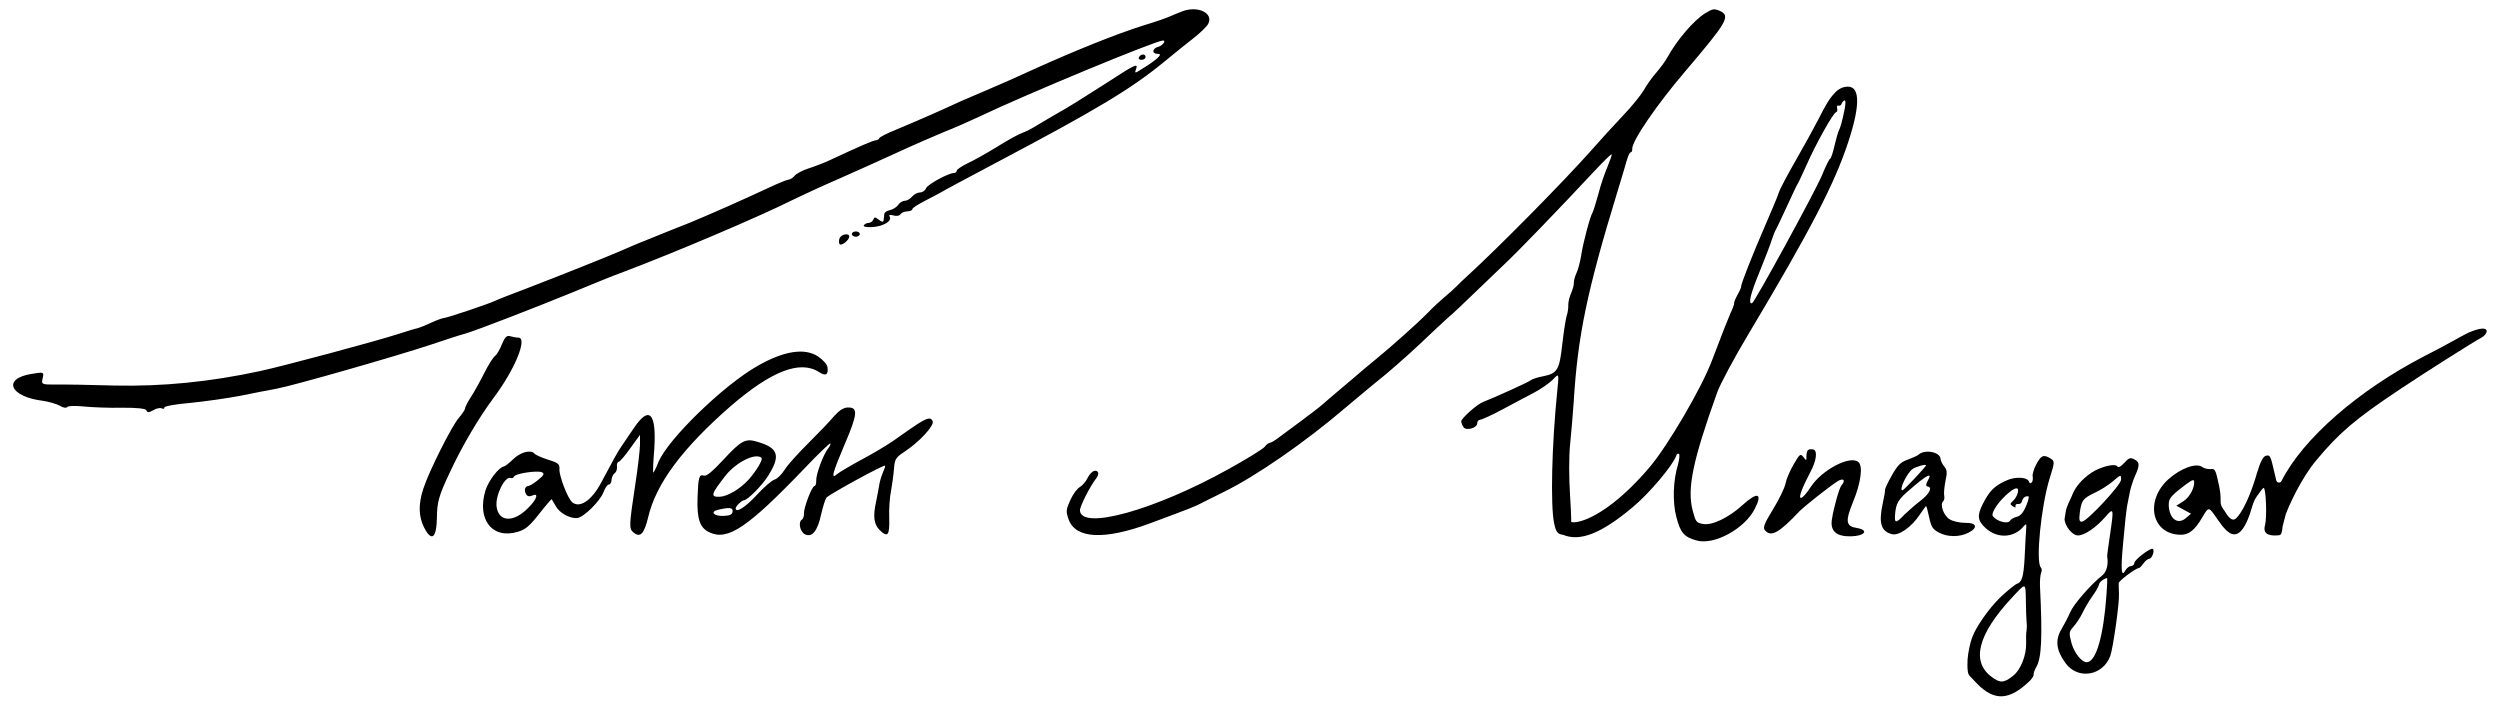 <?xml version="1.0" encoding="utf-8"?>
<!-- Generator: Adobe Illustrator 25.2.0, SVG Export Plug-In . SVG Version: 6.00 Build 0)  -->
<svg version="1.1" id="Layer_1" xmlns="http://www.w3.org/2000/svg" xmlns:xlink="http://www.w3.org/1999/xlink" x="0px" y="0px"
	 viewBox="0 0 1189.2 335.7" style="enable-background:new 0 0 1189.2 335.7;" xml:space="preserve">
<g transform="translate(0,316) scale(0.1,-0.1)">
	<path d="M8109.5,3095.8c-54.3-34.4-133.3-127.4-177.5-207.7c-8.8-16.7-31.9-48.3-51.1-70.9c-19.3-21.6-47.5-60-61.2-85.5
		c-14.8-24.6-59.2-80.1-100.1-122.3c-39.8-42.2-110.1-118.5-154.8-169.7c-125-141-435.8-456.6-592.2-599.3
		c-10.3-9.2-29.8-27.6-42-40.2c-13.3-13.7-39-36.8-57.6-51.9c-19.6-16.2-55.6-49.5-81.1-75.9c-49.1-50.3-173.6-161-242.9-217.8
		c-23.8-18.6-79.5-66-123.9-104.2c-45.4-38.2-85.6-72.8-91.8-77.5c-5.2-4.6-23.7-20.8-41.3-35.8c-16.4-14.9-66.2-52.4-108.7-83.9
		c-42.5-31.6-90.3-66.7-105.8-78.3c-15.5-11.7-32.3-21.3-37.7-21.5c-5.4-0.3-16.8-8.5-23.8-18.6c-8.1-10.2-84.3-57.7-171.3-105.7
		c-352.1-195.8-702.2-293.2-707.6-197.3c-1,18.3,47.6,115,77.9,153.5c15.1,20.3,10.9,36.3-7.3,35.3c-9.7-0.5-25.1-15.4-33.8-33.2
		c-8.7-18.9-26-38.2-37.5-44.2c-12.6-7.2-32.7-34.3-45.1-62c-20.2-44.4-21.9-54.1-7.8-92.3c33.2-92.2,169.8-98.6,386.8-18.4
		c201.1,75,214.9,80.1,250.5,99.4c18.9,9.7,63.1,31.7,97.8,48.7c151.5,73.3,388.7,236.7,585.7,405.5c65.1,54.4,128,107.6,140.4,117
		c48.7,37.3,158.9,134.2,222.5,195c36.9,35.5,90.3,85,118.1,110.4c28.9,24.3,84.3,77.1,123.2,115c40,39,104.6,100.9,143.6,137.7
		c65.8,61,262.8,265.4,438.2,453.4c39.8,42.2,73.6,75.4,75.9,73.4c2.3-2-7.1-28.4-19.4-58.4c-12.5-28.8-33-87.2-43.5-130
		c-11.8-41.7-23.6-81.3-27.5-87.9c-11.9-18-45.9-146.3-54.5-205.1c-4.8-29.5-14.6-67.8-22.3-83.4c-7.7-16.7-13-37.4-12.5-47.1
		c0.5-9.7-5.7-32.7-13.4-49.4c-7.6-17.8-13.8-42.9-13.1-55.9c0.7-12.9-2.3-35.8-7.9-52.3c-4.5-15.4-14.2-75.4-20.6-134
		c-13.6-122.9-23.6-138.5-89.8-152c-26.8-4.8-54.4-13.9-60.5-19.6c-9.2-8.1-166.3-79.5-227.6-103.5
		c-28.5-11.3-103.7-78.2-102.9-92.2c0.4-6.5,5.4-19.1,11.3-27.4c12.9-18.7,66-2.8,64.8,18.7c-0.5,8.6,5.6,16.5,14.2,17
		c8.6,0.5,57.1,22.7,108.5,50.3c50.3,27.6,118.6,62.8,150.1,79.7c31.5,16.9,69.9,43.9,86.3,59.9c30.5,33,30.5,33,21.5-56
		c-25.8-254.3-32.6-538.8-14.7-626.5c8.7-40.5,15.7-49.9,37.6-54.1c45.9-9.3,49.3,7.1,38.9,174c-6.3,93.6-6.7,196.3-0.3,257.1
		c5.5,56.5,13.5,146.6,16.9,199.8c19.1,314.4,62.5,525.4,209.6,1005.8c18.3,60.4,38.3,126.4,43.7,146.2
		c5.4,18.7,13.2,35.3,17.5,35.6c5.4,0.3,8.2,8.1,7.7,16.7c-2.1,36.7,117.8,211.9,252.8,369.6c197.7,232.5,215.5,261.6,165.5,285.9
		C8153.6,3119.9,8148.2,3119.5,8109.5,3095.8z M5627.3,3107.4c-20-8.1-48.9-18.9-62.6-25.6c-13.7-6.7-72.8-27-131.8-44.8
		c-124.3-39.6-312.3-114.9-507.6-202.9c-75.1-34.7-180.3-81.4-231.6-102.8c-51.3-21.5-105.2-45.5-119-50.9
		c-103.9-47.9-176.5-80.1-313-137.6c-41.4-16.2-76.3-34.7-78.8-39.7c-2.3-6.3-9.8-10.3-17.5-10.6c-11.4-0.2-74-27.1-216.6-93.7
		c-27.5-13.2-74-30.8-104.1-40.4c-28.8-9.5-58.8-25.4-66.2-35.8c-7.4-9-19.8-16.9-27.4-17.1c-7.6-0.2-50.2-17.6-95.2-38.9
		c-131.4-61.3-289.2-130.7-376.9-166.9c-45.1-17.5-129.1-51.1-188-75.3c-59-22.9-122.7-51-144.1-60.3c-45-20-280.8-114.1-445-177.4
		c-65.2-24.3-130.4-49.8-144.2-56.5c-36.3-17.3-232.1-82.6-246.1-82.9c-6.3-0.1-32.7-9.6-59-21.6c-25-12-55.1-24-65.2-26.8
		c-10.1-1.5-50.3-13.8-87.9-26.1c-118-38.2-554.2-154.6-660-177.4c-241.7-52.5-467.6-74.2-692.9-69.4c-119,3.5-246.9,5.6-283.5,4.7
		c-64.5-0.2-67.1,0.9-60.1,30.2s5.6,30.5-53.6,20.3c-139.9-22.3-102.5-108.7,54.9-127.8c29.2-4.3,64.8-14.9,80.3-23.4
		c15.4-9.7,30.6-12,34.3-6.8c3.6,6.4,39,7.3,79.6,3.2s122.9-7.3,183.6-5.9c69.5,0.4,111.4-3.8,114.2-12.5
		c4.1-11.3,12.9-11.1,32.8,0.8c15,9.3,33.9,12.2,40.3,8.6c7.6-3.6,12.7-2.2,12.5,4.1c-0.1,6.3,55.3,16.5,123.4,21.9
		c66.9,6.7,174.1,21.8,235.7,33.4c63,12.9,142.3,28.6,176.3,34.5c83.1,15.8,569.5,155.1,728.9,208.1c69,23.1,143.1,47.6,165.8,53.2
		c52.8,15.1,341.1,127,511.6,196.7c76.4,32.1,185.5,76.4,244.4,98.1c243.2,91.7,646.6,263.1,807.9,344.1
		c35.1,17.2,132.6,62.6,219.1,100c86.4,38.7,212.9,94.8,281.7,126.8s165.3,73.5,212.9,93.5c48.9,18.9,124,52.3,169,73.5
		c228.9,109.1,839.1,361.3,873.2,362c16.4,0.4-0.7-24-20.9-29.5c-31.4-8.3-33.3-34.9-1.8-34.2c24,0.6-5.6-28-76.8-71.4
		c-32.4-21-36.1-22.4-29.1-3.2c11.8,33.2,3.2,29.2-158.8-75.8c-83.5-53.8-178.3-113-213.2-131.5c-33.6-19.8-79.8-46.2-101-59.3
		c-19.9-13.1-51.2-29.1-67.5-34.5c-16.3-5.4-68.8-34.5-117.3-64.7c-48.6-30.2-112.3-65.9-141.1-79.2c-30-14.7-53.7-30.4-53.6-36.7
		c0.1-5-6.1-10.3-13.7-10.4c-26.6-0.6-125.2-54.7-132.3-72.7c-3.5-10.2-15.9-19.3-28.6-19.7c-12.7-0.4-28.8-9.5-37.5-19.8
		c-8.6-10.3-23.6-19.6-34.9-19.8c-10.1-0.2-25.1-9.5-32.4-21c-7.4-10.3-24.9-20.9-38.7-23.7c-13.8-2.8-26.3-10.8-26.1-18.3
		c-1.1-8.9-2-21.6-3.2-29.2c-1.1-10.2-8.7-9-22.9,2c-16.8,13.5-21.8,13.4-25.3,2c-3.6-8.9-13.5-16.8-22.4-17
		c-10.1-0.2-20.2-5.5-23.8-12c-3.6-6.4,15.4-9.7,42-7.9c53,3.8,94.1,30,81,49.9c-5.3,7.5,1.1,10.2,17.6,5.5
		c14.1-4.7,29.2-1.9,34,5.9c3.6,6.4,18.6,13.1,32.6,13.4c12.7,0.4,23.9,4.3,23.8,10.7c-0.1,5,26,22.2,59.8,39.4
		c32.5,15.9,67.5,35.8,77.5,41c10,6.6,126.1,68.7,256.1,137.6c486.1,256.8,644.5,351.6,808.4,485.8c46,37.7,108,88.5,139,112.1
		c29.8,23.4,60.7,53.3,66.8,66.1C5773,3096.9,5700.1,3133.1,5627.3,3107.4z M5417.7,2887.7c-3.6-6.4,1.5-12.7,11.7-12.4
		c11.4,0.2,20,6.8,19.9,13.1c-0.2,7.6-5.4,12.5-11.7,12.4C5430,2900.7,5421.2,2895.5,5417.7,2887.7z M8732.6,2723.2
		c-28.7-29.4-45-55.3-83.7-132.4c-20.2-39.4-68.5-126.9-106.8-193.7c-38.3-66.8-75.1-135.5-80.3-152.6
		c-5.2-17.1-34.8-87.2-64.7-156.1c-60.5-139.2-116.7-281.8-114.4-290c0.9-3.1-6.4-20.9-16.9-39.5c-10.5-18.7-17.8-36.4-16.7-40.5
		c1.2-4.1-7.1-26.7-17.6-48.7c-18.1-43.3-28.8-68.6-87.4-223c-48.4-130.2-208.9-404.1-295.5-507c-115-136.7-238.2-233-330.5-259
		c-49.9-14-67.2,0.1-56.4,41.3c9.6,37.5-6.5,58.7-18.6,26.1c-4.6-11.4-16.7-28.2-26.3-37.7c-32.6-31.6-23.1-77.2,18.8-94.5
		c80-33.5,182,6.4,330.6,131.3c78.2,64.7,192.5,199.9,207.6,245.7c2.4,7.4,8.1,11.3,12.3,7.9c5-1.9,2.6-25-4.5-51.7
		c-23.4-76.1-25.9-178.7-7.6-247.7c19-75.3,37.1-96,95.5-112.1c83.2-24.8,230.8,56,278,151.1c38.3,74.7,12.7,82-58.6,17.1
		c-66-60.1-145-98-187.7-89.9c-31.9,5.5-35.1,9.2-49.6,64.5c-27.2,104.4,0.6,236.7,116.6,560.8c13.7,38.6,80.5,163.9,148.4,277.2
		c296.3,495.9,410.9,717.7,475.9,916.5c60.3,184,55.3,273.4-16.1,260C8762.3,2745,8742.9,2734,8732.6,2723.2z M8770.9,2623
		c-7-34.5-17-71-22.2-80.2c-5.3-9.3-14.7-43.4-22.4-75.8c-7.4-33.5-16.5-60.7-20.7-61.9c-4.1-1.2-21.2-36.2-38.5-78.1
		c-30.5-74.7-321.3-606.1-332.7-609.3c-19.7-5.6-8.6,42.4,35.4,149c27.1,67,54.3,137.5,59.3,155.7c6,18.5,14.5,40,19.3,46.9
		c4.5,8,27.7,57.1,52,109.9c24.3,52.8,46,99.2,49.3,103.6c3.2,4.2,22.3,44.4,42.9,90.5c42.9,98.4,127.1,248.8,140.6,252.6
		c6.2,1.8,8.3,10.2,5.7,19.5c-2.3,8.3,0.4,14.7,6.7,12c6.1-1.6,12.8,2.5,15.1,9.9c1.6,6.1,8.5,13.6,13.7,15.1
		C8780.6,2684.1,8779.3,2656.8,8770.9,2623z M4052.1,2046c0.1-6.3,9.1-12.4,19.2-12.2c10.1,0.2,18.9,6.8,18.6,13.1
		c-0.2,7.6-9.1,12.4-19.2,12.2C4060.7,2058.9,4051.9,2053.7,4052.1,2046z M3993.2,2025.8c-3.5-11.5-3.3-24.1,1.9-27.8
		c9-8.7,45,21.3,44.7,36.5C4039.2,2053.4,4001.5,2046.2,3993.2,2025.8z M2387.9,1523.4c-9.5-25.6-25.3-51.2-32.8-56.4
		c-8.7-5.3-31.9-42.6-51.2-80.9c-19.3-38.5-48.4-91-64.4-115.4c-15.8-24.4-27.9-48.8-27.8-55.1c0.1-5-13.4-24.4-29.3-43.7
		c-33.3-37.5-143.3-256.4-169.2-338c-23.6-72.7-22.3-130.8,4.3-183.3c35.8-70,59.4-50.5,60.8,48.2c0.8,72.1,9,102.7,59.6,210.2
		c57.8,125.3,138.1,261.3,206.8,354c104.3,137.9,167.8,292.4,119.7,291.2c-10.1-0.2-27.9,3.2-38.1,6.7
		C2411,1565.8,2401,1555.4,2387.9,1523.4z M10872.3,711.7c12.2,35.6,72.9,172.3,145.7,258.5c108.3,130.8,187.2,197.4,393.8,335.2
		c114.1,76.6,362.6,233.9,390.4,247.6c13.8,6.8,25.9,21,26.6,31.2c-0.4,18.9-31,16.7-85.3-5.9c-11-5-46.2-24-78.4-42
		c-32.2-18.1-92-50-132.5-70.2c-314.9-162.9-578.4-392.9-680.1-594.4v0c-5.6-11-21.9-9-24.7,3l-10.4,43.8
		c-16.1,72.7-19.8,78.5-38.6,73.7c-13.6-3.4-27.1-29.1-42.8-82c-19.2-69.4-56.8-168.4-92.6-208.4c-9.5-10.3-25-35-62.5,29.2
		c-31.1,42.3-8.3,33.4-24.5,115c-17.2,81.3-19.3,85.2-42,82.8c-13.1-1-30.9,3.3-39.2,10.1c-28.6,20.6-102.8-7-160-58.1
		c-113.4-102-81.1-260.8,54.5-264.4c40.6-2.1,70.4,21.1,105.2,81.1c28.6,49.5,31.8,50.3,55.7,17.4c45.8-61.8,115.2-201.3,183.9,39.6
		c4.5,15.9,11.5,31.1,20.9,44.7c15.7,22.7,28.7,39.2,32,40c11.5,2.9,16.8-141.5,6.9-177.4c-16-55,44.8-50.2,67-47.7
		c4.6,0.5,8.5,3.5,10.2,7.8c5.3,13.6,5.4,27.6,6.5,34.3 M10436.2,872.4c6.6-26.2-19.4-77.2-49.2-95.9l-34.5-22.1l34.9-19l34.9-19
		l-22-18.8c-38.9-35.4-79-8.9-83.9,54.5c-1.4,31.9,4.9,42.4,50,79.4C10420.3,874,10433.9,881.8,10436.2,872.4z M3603.3,1419.3
		c-164.5-93.7-425.3-348-471.1-456.8c-11.3-28.8-23.2-52.2-24.6-50.3c-2.4,1.8-0.5,50.1,4.5,108.4c11.6,174.8-23.1,212.5-96.2,104.2
		c-24.4-36-51.5-75.8-60.6-89.1c-14.5-20.5-41.5-68.9-95-170.2c-45.6-87-104.4-125.6-139.5-93.6c-21.3,19.9-60.8,123.3-59.7,155.1
		c1.9,25.3-4.3,31-53.2,46c-30.8,9.8-61,23-66.3,30c-16.8,19.4-67.2,5.9-101.7-28.4c-18.2-17.8-36.9-32.4-42.2-33.2
		c-24.6-3.4-73.5-66.9-88.6-114.8c-41.7-137.6,32.5-232.9,153.8-196.4c36.6,10.6,56.1,27.4,101.4,84.9
		c31.4,40.4,58.7,71.3,59.9,70.5c1.3-2,10-17.2,20.1-34.2c17.6-32.4,69.4-60,102.5-55.4c31,4.3,107.5,80.4,123.5,121.8
		c8,20.8,18.7,37.5,25.3,37.3c6.6-0.1,12.8,9.4,13.3,21.5c0.5,12,7.1,27.1,15,32.6c7.9,5.4,12.5,20.3,10.9,31
		c-1.7,11.8,2.4,22.1,7.7,22.8c6.4,0.9,31.7,30.5,56.2,65.6l45.7,63l0-46.8c-0.7-26.3-10.4-112.5-23.1-193.8
		c-28.4-187-29.2-204.5-10.5-221.5c33.6-30.1,52.7-11.1,72.1,68.8c36.6,159.8,163.1,330,394.2,531.1
		c191.6,165.1,328.9,219.1,418.7,160.8c31.2-20.7,45.4-13.3,40.5,22c-2.1,15-20.2,35.3-45.4,52.5
		C3827.5,1506.1,3729.4,1491.3,3603.3,1419.3z M2578,913.4c12.8-5.9,9.6-13.9-16.9-35.1c-18.5-15.6-38.5-28.2-46-29.3
		c-18.1-2.5-23.4-19.6-13.1-38.9c5.9-11.2,16-13,28.3-8c34.7,16.8,24.3-17.3-19-59.3c-68.8-69.5-138.9-66.2-149,6.4
		c-7.5,53.4,40.2,149.4,68,136.9c5.8-2.4,11.9,0.6,15.3,7.6C2452.5,907.8,2556,923.4,2578,913.4z M3966.2,1178.9
		c-19.6-23.5-74.4-80.8-121.1-127c-46.7-46.2-97.3-102.2-111.5-124.5c-14.2-23.3-35.9-44.6-48.7-48.5c-13.8-3.8-51.4-36.7-85.5-73.7
		c-52.7-57.2-99-87.3-100-63.5c-0.4,9.7,28.6,37.9,38.3,38.3c18.3,0.7,87.8,70.6,117.1,118.2c58.8,93.2,47.5,130.5-47.6,158.9
		c-61.2,19.1-78.2,10.8-168.1-85.8c-47.6-51.7-78.8-77.7-89.8-73.9c-24,7.7-27.8-6.6-31.3-105c-3.3-102.7,11.4-144.2,57.5-165
		c86.9-40.7,182.6,23.7,455.9,309.3c62.1,65.2,115.1,116,118.4,113.9c2.3-3.2-2.6-14.1-10.9-24.2c-22.6-29-57.6-122.2-56.3-152.4
		c0.5-14-3.2-26.1-8.6-26.3c-11.9-0.5-50.9-102.5-49.7-130.5c0.5-11.9-3.3-25-9.6-28.5c-18.9-12.6-9.5-58.7,14.8-70.6
		c34.1-15.9,59.8,16.5,77,97.1c8.3,34.9,18.8,69.8,24.8,77.7c11.2,14.5,273.1,158.1,278.8,151.9c2.2-1-2.6-15.2-9.6-30.7
		c-6.9-16.5-15.5-42.8-18-60.1c-2.5-17.3-9.7-53.3-15.1-80.5c-15.4-70.8-10.7-107.3,17.4-135.3c38.3-37.3,47.5-25.1,45.1,58
		c-1.7,41,2.3,99.5,8.7,128.9c5.3,30.5,11.9,77.1,14,105.4c3.5,45.5,8.6,53.3,48.6,79.8c70.5,46.1,143.9,124.7,135.4,145.9
		c-4.8,12.7-14.7,15.6-30.7,9.6c-21.3-8.5-41.2-21.1-159.8-104.9c-30.4-20.6-97.9-61.3-151.8-89.4c-53.9-29.3-103.4-59.3-111.7-66.2
		c-31.2-28.3-23.8,1.2,33.3,136.3c65,150.6,67,182,15.3,179.9C4011.9,1220.7,3991,1206.9,3966.2,1178.9z M3622.3,982.2
		c7.9-8.4-24.4-62.5-62.6-105.1c-40.3-43.8-99.3-78.6-136-80.1c-46.4-1.9-41.5,12.4,28.2,101.6
		C3504.3,963.3,3594.3,1006.9,3622.3,982.2z M3484.8,727.2c-1.5-15.2-12.1-19.9-43.4-21.3c-45.3-1.9-65.6,19.9-26,29.1
		C3471.1,748.1,3486.3,745.6,3484.8,727.2z M9685.9,950.7c-11.2-21-19.1-46.8-16.9-57.4s0.5-24.1-5.2-28.6
		c-4.6-4.3-10.1-4.3-11.5,2.1c-5,24.3-66.4,28.3-112.4,5.7c-55.3-25.6-77-48.8-108.5-110.2c-27.3-55.1-24.7-78.8,13.4-114
		c55.7-51.4,136.5-48.1,182.9,9.8c10.7,12.1,12.2,10.2,10.4-13.3c-1.2-15.7-4.6-74.7-7.1-132.4c-4.8-95.6-13.3-123.8-38.4-130
		c-4.2-0.9-34.6-24.7-66.2-53.1c-48.5-44.3-95.3-107.7-124.7-158.7c-15.4-26.7-26.9-55.5-32.6-85.8c-0.3-1.6-0.7-3.3-1.1-5.1
		c-8.7-37.7-12-76.4-7.4-114.8v0c1-8.3,4.7-16,10.4-22l34.5-35.9c82-83.5,153.7-78.8,250.2,14.7c10.9,11,19.1,24.8,18.1,30.1
		c-1.1,5.3,4.3,21.8,12.6,35.6c25.3,43.7,29.3,142.5,17.4,384.5c-1.1,27.3,1.9,55.4,5.7,63.9s3.7,19.5-1.7,25
		c-25.2,26.8,1.2,290.9,41.6,422.5c25.5,80.1,24.9,83.2,3.5,96.5C9720,999.5,9709,993.9,9685.9,950.7z M9597.3,812.6
		c-4-12.9-13.9-29.2-23.4-36.7c-13.1-11.5-13.3-15.9,0.5-24.1c11.4-7.6,14.8-8,12.9,1.5c-1.3,6.4,4.4,10.8,13.5,9.3
		c8-1.7,16.5,5.6,17.9,14.7c2.3,10.4,10.3,19.7,19.8,21.6c13.7,2.8,14.4-0.4,7.9-22.7c-16.5-48.5-33-70.5-54.1-74.9
		c-12.6-2.6-26.4-10.9-31.4-18.5c-11.7-17.9-65.8-1.4-81.8,23c-8.7,15.8,29.3,72,77.5,111.6C9590.6,845.4,9606.5,843.1,9597.3,812.6
		z M9636.7,300.9c0.1-38.5,2.2-81,3.1-96.3c2-15,1.6-34.9,0.2-44c-2.5-9.3-2.6-35.7-2.1-59.9c1.7-56.9-25.8-127.5-62.9-156
		c-43.6-34.3-61.3-34.5-101.6-4.2c-97.4,72.6-66.1,200.2,94.4,373.8C9639.2,390.7,9634.7,391.9,9636.7,300.9z M8599.6,1018.5
		c-4.2-4.4-7.1-17.4-6.8-30.4c0.5-20.5-0.6-20.5-14-2.5c-14.5,18-17.6,15.8-46.7-34.5c-17.7-29.6-35-71-38.9-91.6
		c-3.8-20.6-30.6-75.2-58.7-121.2c-43.7-71.2-49.7-88.6-38.6-101.3c28.8-32.8,66.1-12.5,164.1,91.3c24.3,24.3,133.4,111,179.1,141.3
		c28.7,19,43,6.4,19.9-19c-10.5-13.2-36.4-105.5-44.8-159.7c-9.4-57.4,20.3-83.7,91.5-82c65.8,1.5,85.6,30.1,27.1,39.5
		c-53.1,8.5-55.8,32.1-18,124.8c37.8,91.5,47.8,171.6,24.7,189.4c-39.6,32.5-172.9-37.5-226-118.6c-40.6-62.5-64.2-70.6-42.8-16.1
		c8.1,21.8,26.7,60,40.1,85.1c30,54.7,36.4,105.5,13.6,109.3C8614.5,1024.2,8603.8,1022.9,8599.6,1018.5z M9126.7,997.8
		c-6.4-5.8-30.7-16.5-53.2-24.7c-32.8-11.4-47.3-26.7-74.5-74.4c-19.2-33.9-33.6-64.6-32.4-69.9c0.9-4.2-4-32.8-10.7-63
		c-19.9-92.5-9.2-132.1,42.4-146.5c33-9.5,93.5,32.2,133.6,92.6c15.2,22,27.8,40.2,30,40.6c2.2,0.4,8.3-23.6,14.7-53.1
		c9.7-45.4,16.6-57.1,46.5-72.8c41.1-22.1,100.8-22.5,143.2,0.9c44.5,23.9,35.1,47.3-19.6,45.4c-24.4,0.3-57.9,7.4-72,16.6
		c-29,17-48.2,70.2-31.7,85.9c5.7,4.5,7.3,17.1,5.2,27.5c-2.5,11.6,0.9,42.1,6,69.7c9.2,39.5,7.3,53.4-5.8,68.3
		c-9.1,11.3-16.9,27.2-17.8,37C9229,1009.8,9156.4,1024,9126.7,997.8z M9161.9,946.9c1.1-5.3-104-117.2-111.4-118.8
		c-21.1-4.5,21.5,85.1,48.7,102C9115.9,940.3,9160.5,953.3,9161.9,946.9z M9170.7,874.9c-10.3-18.7-10.6-27.7-1.5-29
		c25-3.5,8.7-35.6-35.9-69.5c-23.7-18.3-57.1-47.6-74.5-64.5c-39.6-41.6-47.3-42.2-44.6-3c4.1,58.3,13.8,74.7,79.2,129.6
		C9168,903,9193.3,913.9,9170.7,874.9z M9820.7,691c0.8-32.4,36.5-78.6,64.5-78c31.3,0.7,85.5,37.6,130.6,89.4
		c38.9,45.2,40.1,40.9,20.5-90.2c-7.4-50.9-13.9-96.4-12.7-100.7c6.2-35.5-2.6-71.3-22.8-87.9c-56.2-44.5-138.1-139.2-153.4-176.3
		c-9.2-21.8-28.8-59-42.3-81.9C9775,114,9781.5,65.6,9825,6.1c58-80.7,177.3-61.7,212.9,33c13.2,34.8,44.7,256.8,41.6,297.7
		c-0.5,20.5-2.1,43.1-1.2,49.6c0.8,10.8,80.4,71,95.5,71.3c3.2,0.1,13.8,10,22.1,22.1s21.1,22.1,27.5,22.2
		c12.9,0.3,27.2,38.4,17.2,46.8c-8.8,8.4-88.4-51.7-88-66.8c0.2-7.6-7.2-14.2-15.9-14.4c-7.5-0.2-19.2-9.1-25.5-18.9
		c-20.6-40.4-24.8,0.5-10.8,139c6.8,78.9,14.8,151.4,16.8,160.1c2,8.7,6.7,35.8,11.6,59.6c3.8,23.8,15.8,63,26,85.9
		c24.6,54.5,24.3,68.6-3,81.9c-18.4,9.7-25.9,6.3-46.9-16.9c-15.8-17.6-28.6-24.4-33.1-17c-10.1,16-78.8-0.8-123.4-29.9
		c-46.7-32.4-77.2-67.6-93.4-111.2c-7.1-18.5-25.7-48.3-29.4-78 M10089.5,878.1c0.6-23.7-162.6-199.1-186.3-199.7
		c-12.9-0.3-14.2,8.3-9.7,46.2c8.4,56.3,14.7,64,70.2,91.2c25.6,11.4,62.9,34.9,83,51.6C10090,904,10088.9,904,10089.5,878.1z
		 M10020.2,333.7c-13.7-198.9-49.6-322.8-93.9-323.8c-23.7-0.6-59.3,43.9-72.3,90c-13,49.3-13.2,54.7,10,80.1
		c12.6,14.3,32.4,43.9,42.7,65.8s31,56.8,46.7,78.8c15.7,20.9,29.1,46,31.1,54.7c1.9,11.9,19.9,26.4,38.1,31.1
		C10024.9,411.5,10023.6,375.8,10020.2,333.7z"/>
</g>
</svg>
